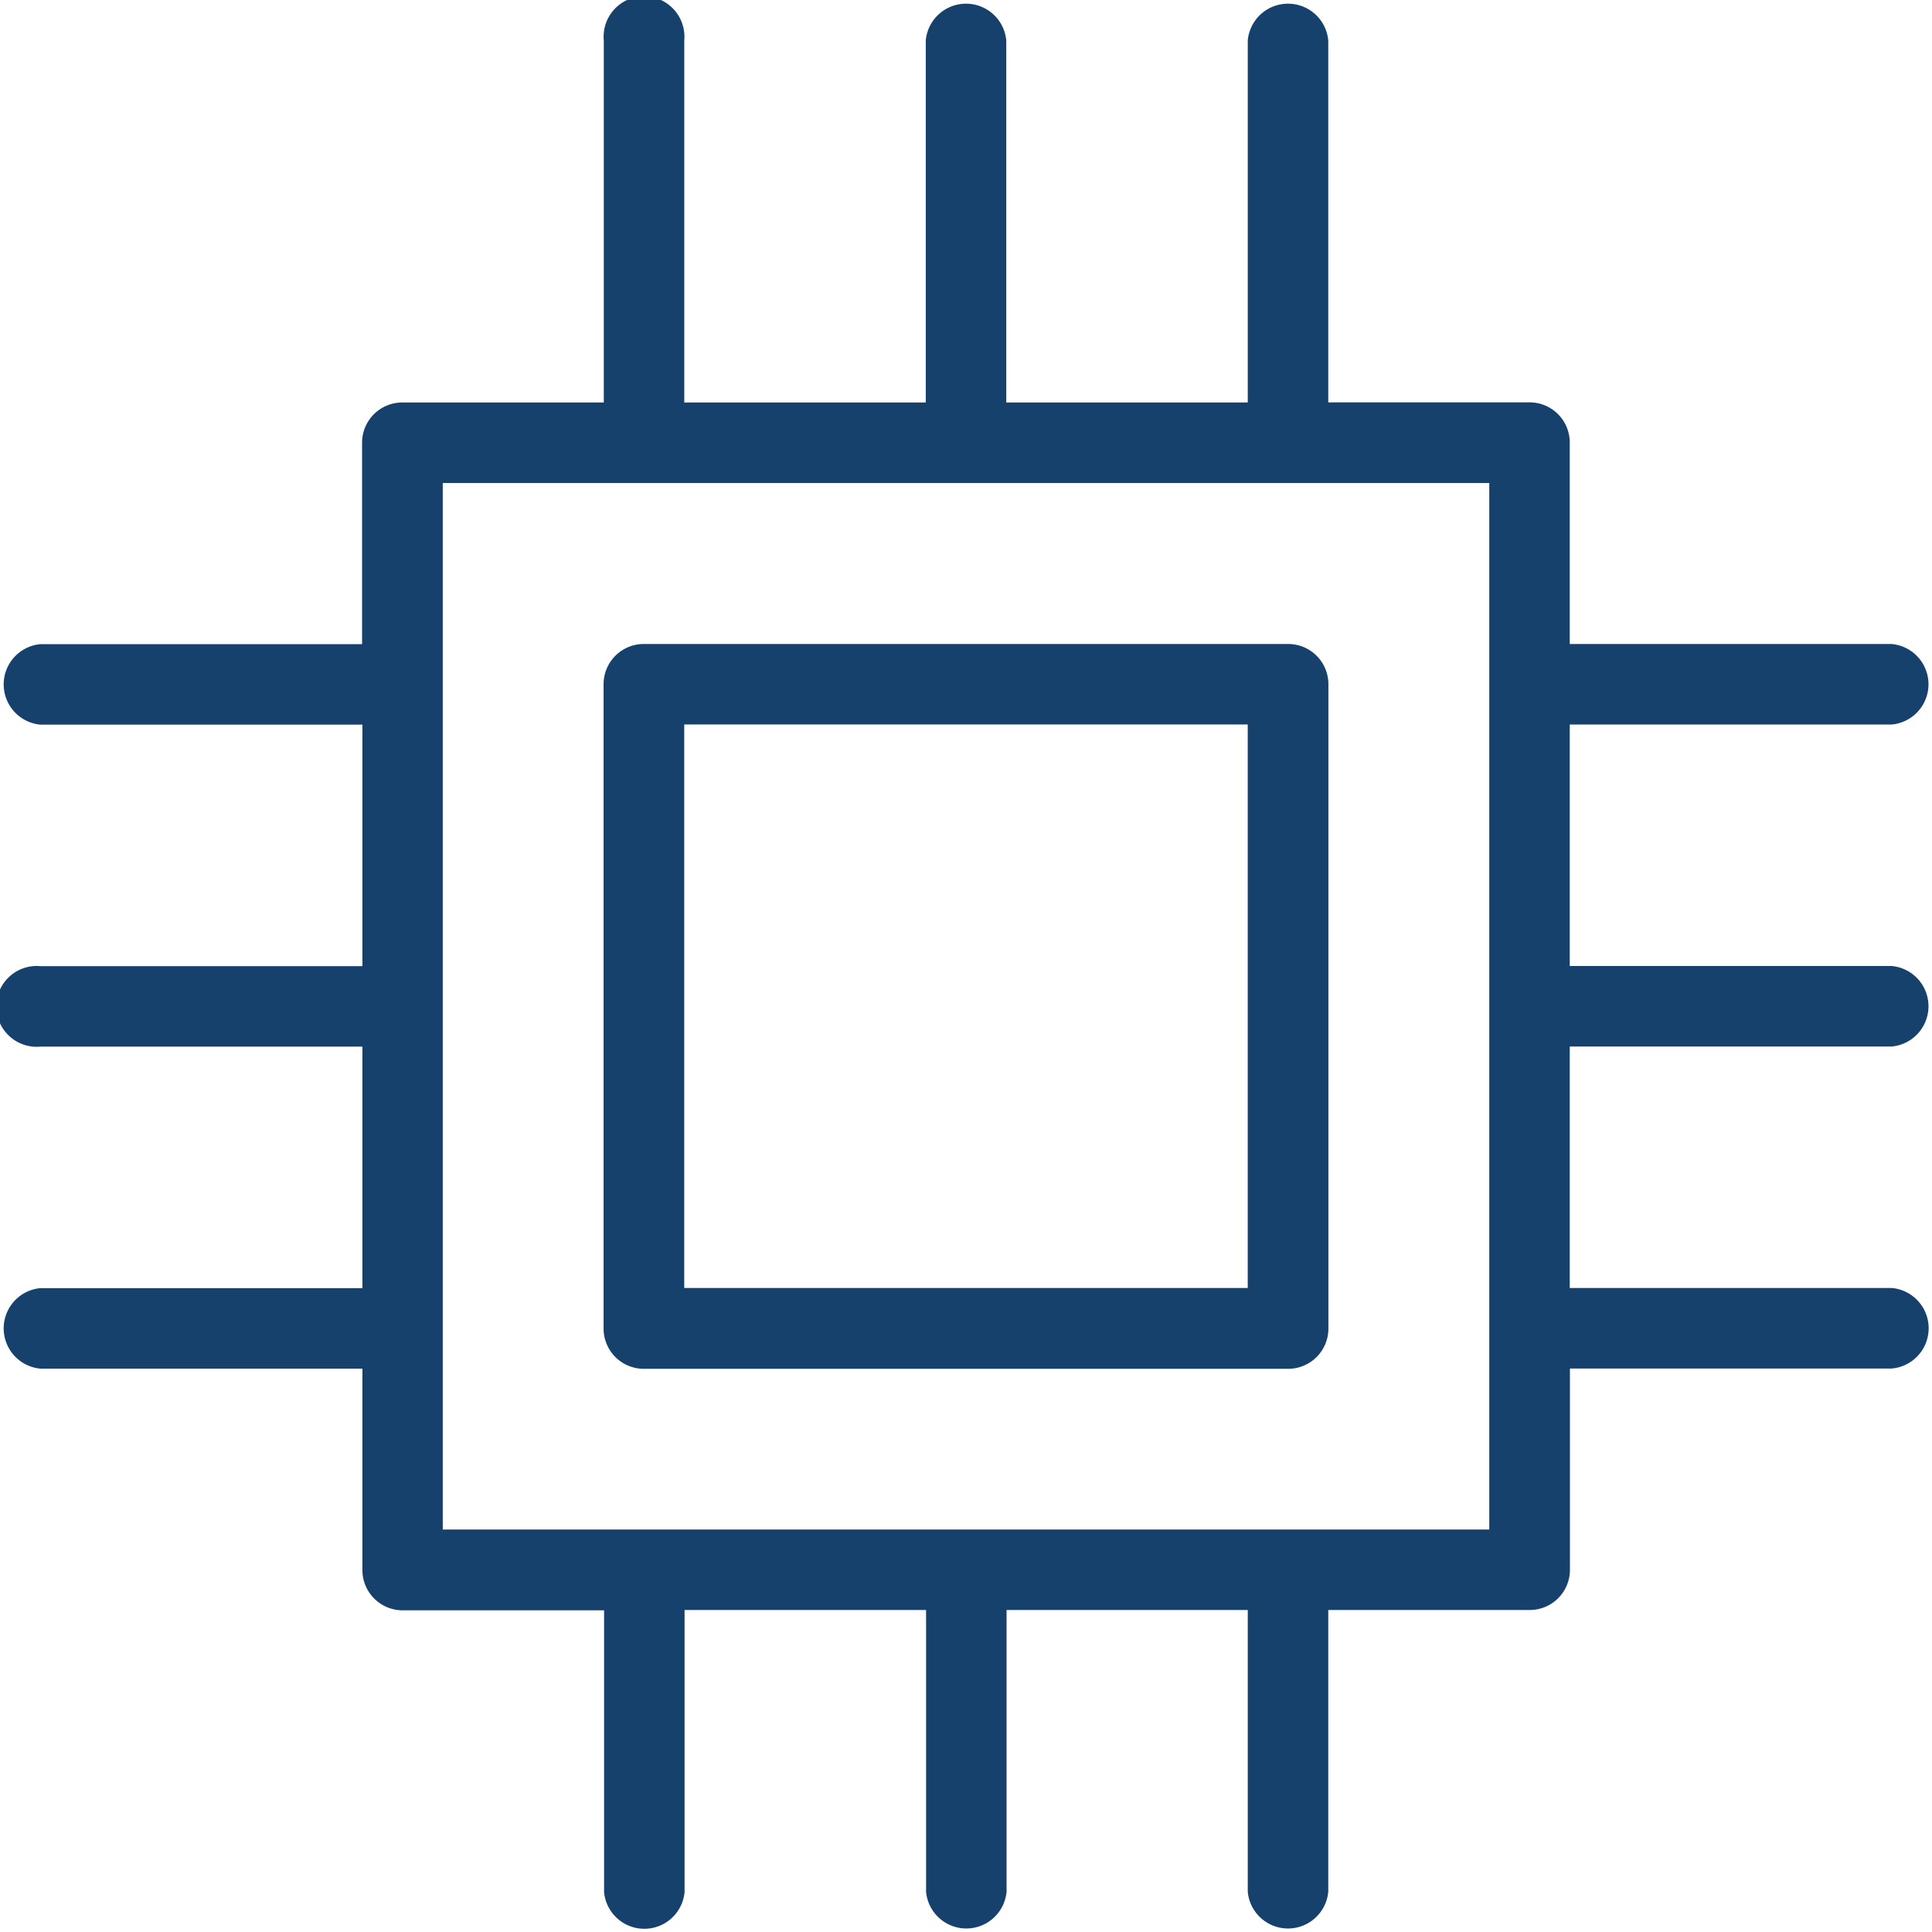 <svg id="microchip" xmlns="http://www.w3.org/2000/svg" width="57.367" height="57.367" viewBox="0 0 57.367 57.367">
  <g id="Group_40821" data-name="Group 40821" transform="translate(0 0)">
    <g id="Group_40820" data-name="Group 40820">
      <path id="Path_44593" data-name="Path 44593" d="M94.945,100a1.194,1.194,0,0,0-1.2,1.2v19.122a1.194,1.194,0,0,0,1.2,1.2h19.122a1.194,1.194,0,0,0,1.2-1.2V101.2a1.194,1.194,0,0,0-1.2-1.2Zm17.927,19.122H96.14V102.39h16.732Z" transform="translate(-75.823 -80.878)" fill="#17416d"/>
      <path id="Path_44594" data-name="Path 44594" d="M56.172,31.074a1.2,1.2,0,0,0,0-2.39H46.611V21.513h9.561a1.2,1.2,0,0,0,0-2.39H46.611V13.147a1.194,1.194,0,0,0-1.2-1.2H39.44V1.2a1.2,1.2,0,0,0-2.39,0V11.951H29.879V1.2a1.2,1.2,0,0,0-2.39,0V11.951H20.318V1.2a1.2,1.2,0,1,0-2.39,0V11.951H11.951a1.194,1.194,0,0,0-1.2,1.2v5.976H1.2a1.2,1.2,0,0,0,0,2.39h9.561v7.171H1.2a1.2,1.2,0,1,0,0,2.39h9.561v7.171H1.2a1.2,1.2,0,0,0,0,2.39h9.561v5.976a1.194,1.194,0,0,0,1.2,1.2h5.976v8.366a1.2,1.2,0,0,0,2.39,0V47.806h7.171v8.366a1.2,1.2,0,0,0,2.39,0V47.806H37.05v8.366a1.2,1.2,0,0,0,2.39,0V47.806h5.976a1.194,1.194,0,0,0,1.2-1.2V40.635h9.561a1.2,1.2,0,0,0,0-2.39H46.611V31.074ZM44.221,45.416H13.147V14.342H44.221Z" transform="translate(0 0)" fill="#17416d"/>
    </g>
  </g>
</svg>
